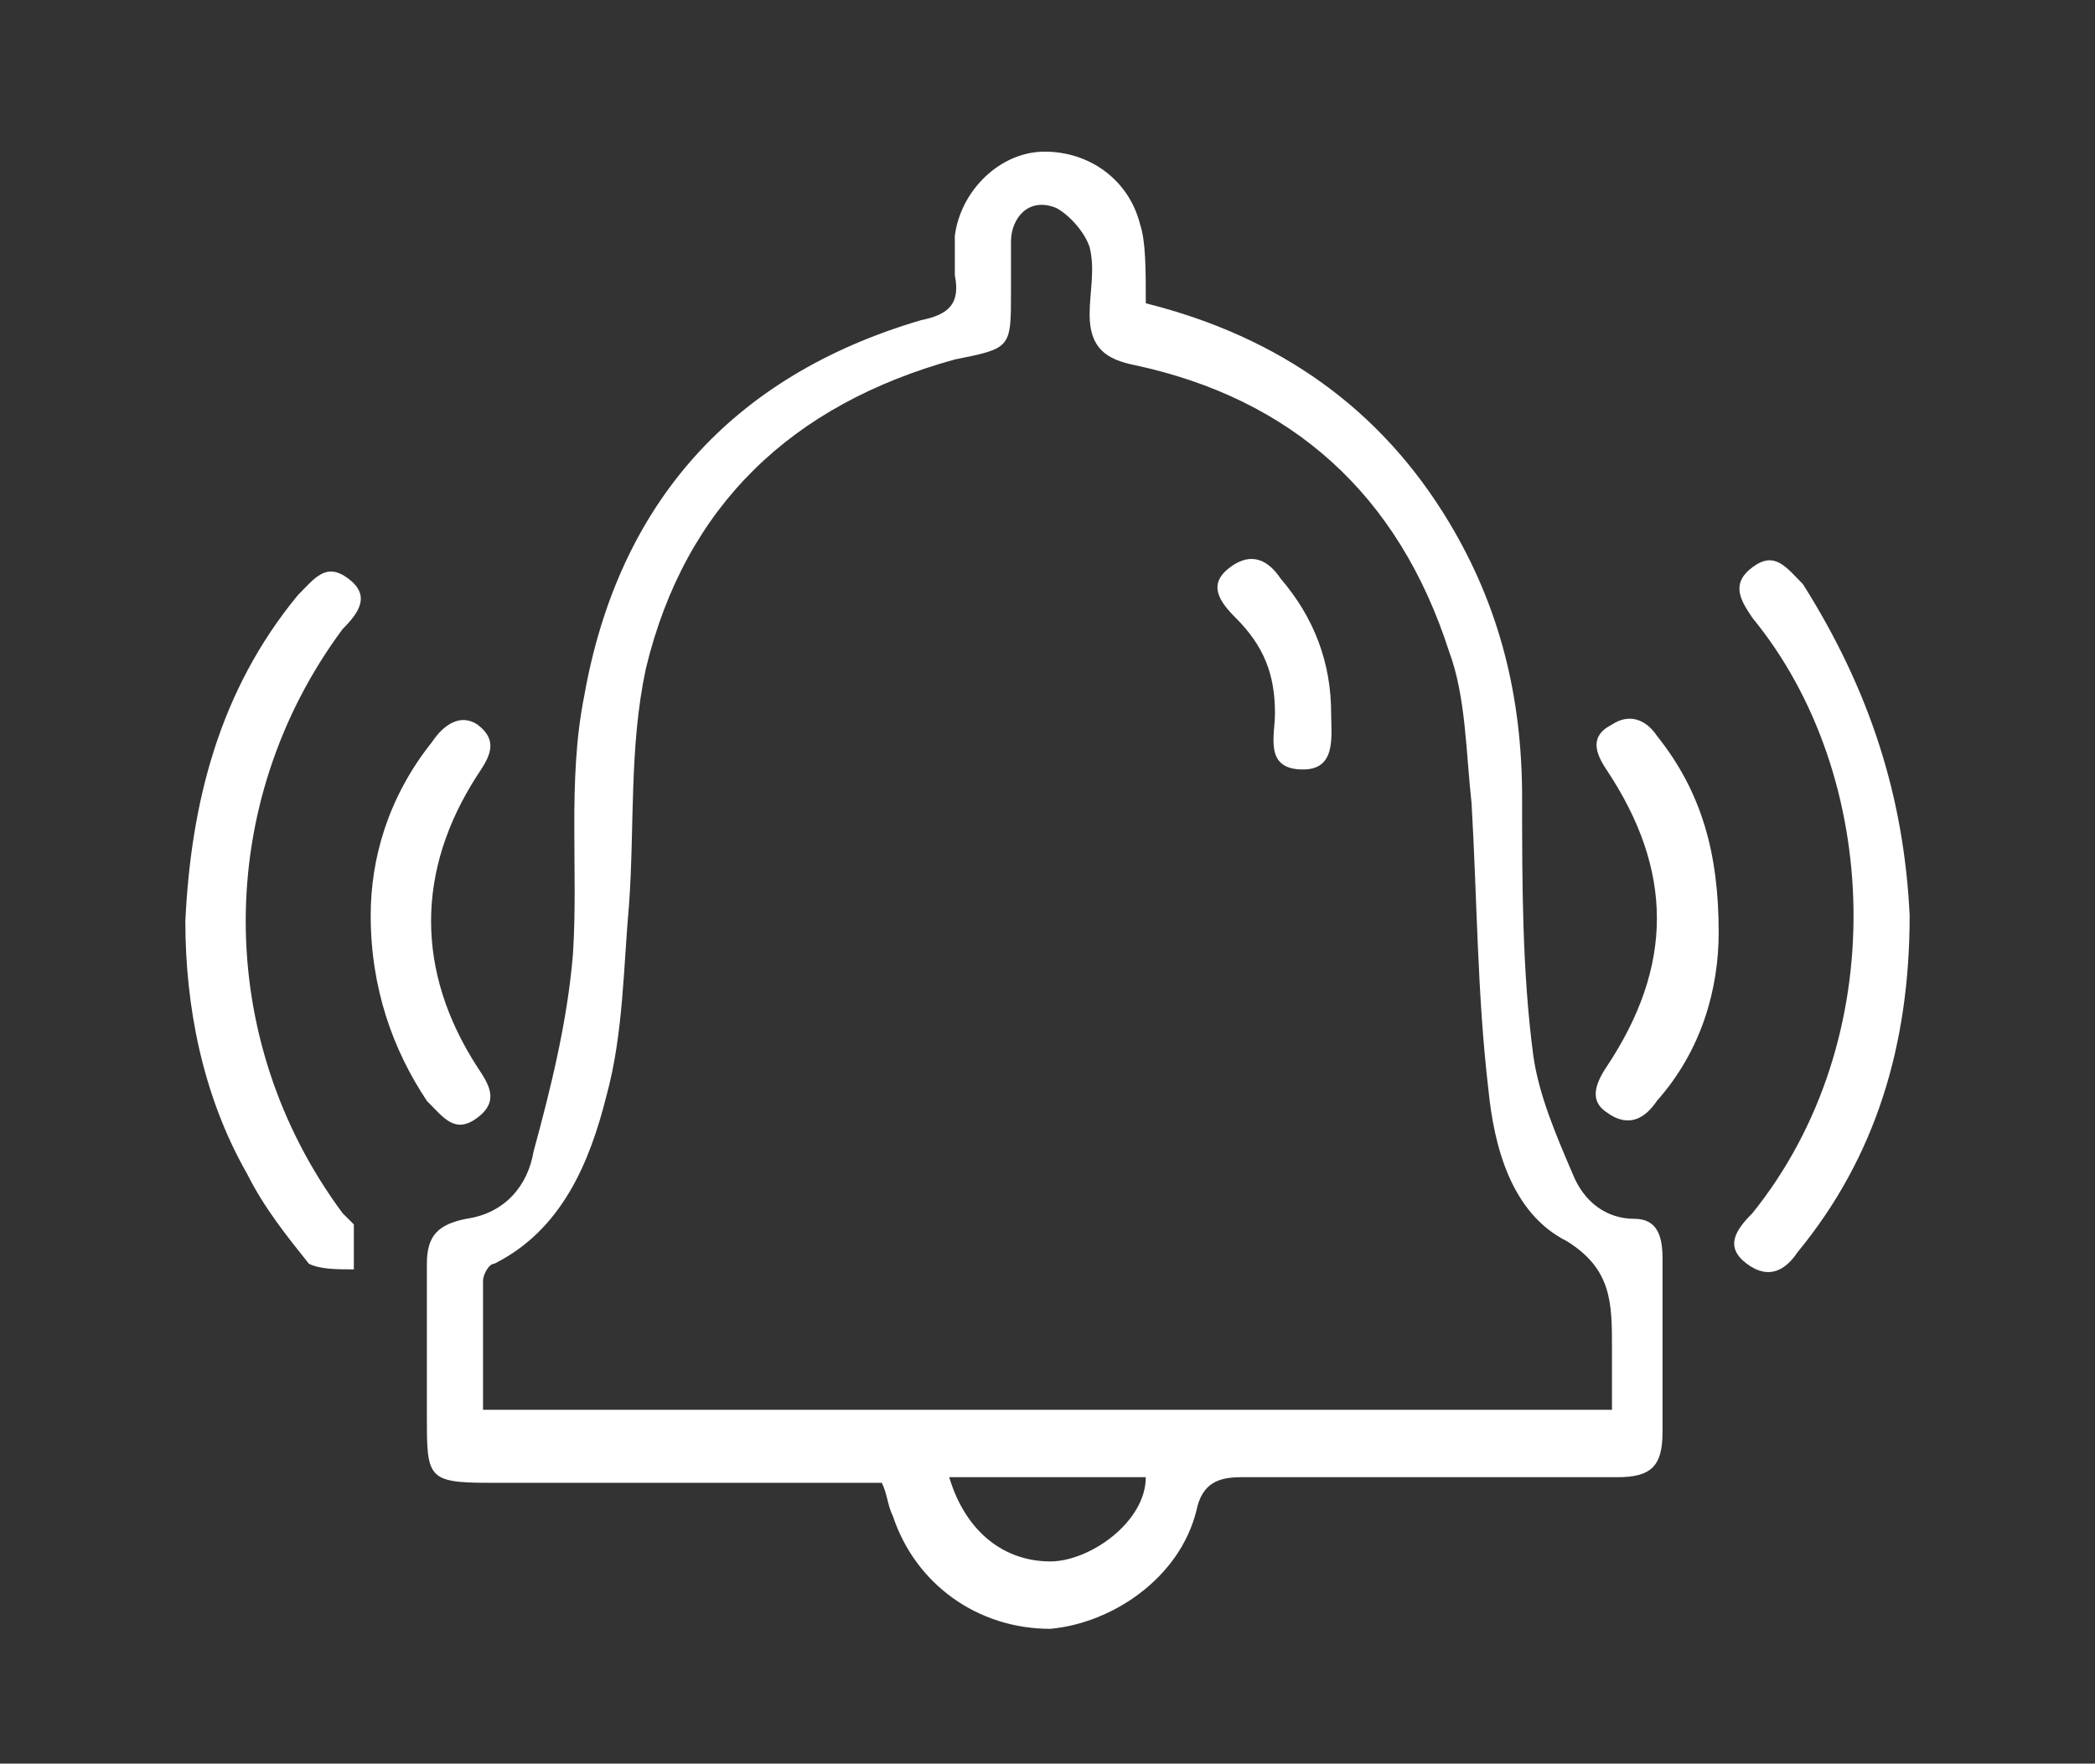 <?xml version="1.0" encoding="utf-8"?>
<!-- Generator: Adobe Illustrator 18.0.0, SVG Export Plug-In . SVG Version: 6.00 Build 0)  -->
<!DOCTYPE svg PUBLIC "-//W3C//DTD SVG 1.1//EN" "http://www.w3.org/Graphics/SVG/1.1/DTD/svg11.dtd">
<svg version="1.1" id="Layer_1" xmlns="http://www.w3.org/2000/svg" xmlns:xlink="http://www.w3.org/1999/xlink" x="0px" y="0px"
	 viewBox="0 0 37.3 31.4" enable-background="new 0 0 37.3 31.4" xml:space="preserve">
<rect x="0" y="0" width="37.3" height="31.4" fill="#333333" stroke="none"/>
<g id="_x31_ywkoV.tif_1_">
	<g>
		<g>
			<path fill="#FFFFFF" d="M20.4,5.4c2.4,0.6,4.2,1.9,5.4,3.9c0.9,1.5,1.3,3.1,1.3,4.9c0,1.5,0,3.1,0.2,4.6c0.1,0.7,0.4,1.4,0.7,2.1
				c0.2,0.5,0.6,0.8,1.1,0.8c0.4,0,0.5,0.3,0.5,0.7c0,1,0,2.1,0,3.1c0,0.6-0.2,0.8-0.8,0.8c-2.2,0-4.5,0-6.7,0
				c-0.4,0-0.7,0.1-0.8,0.6c-0.3,1.2-1.5,2-2.6,2.1c-1.3,0-2.4-0.8-2.8-2c-0.1-0.2-0.1-0.4-0.2-0.6c-0.2,0-0.4,0-0.6,0
				c-2.1,0-4.3,0-6.4,0c-1.1,0-1.1-0.1-1.1-1.2c0-0.9,0-1.8,0-2.7c0-0.5,0.2-0.7,0.7-0.8c0.7-0.1,1.1-0.6,1.2-1.2
				c0.3-1.1,0.6-2.3,0.7-3.5c0.1-1.5-0.1-3.1,0.2-4.6c0.6-3.4,2.6-5.7,6-6.7c0.5-0.1,0.7-0.3,0.6-0.8c0-0.2,0-0.5,0-0.7
				c0.1-0.8,0.8-1.5,1.6-1.5c0.8,0,1.5,0.5,1.7,1.3C20.4,4.3,20.4,4.8,20.4,5.4z M28.7,25.1c0-0.4,0-0.8,0-1.1c0-0.8,0-1.4-0.8-1.9
				c-1-0.5-1.3-1.7-1.4-2.7c-0.2-1.7-0.2-3.4-0.3-5.1c-0.1-0.9-0.1-1.9-0.4-2.7c-0.9-2.8-2.8-4.5-5.6-5.1c-0.5-0.1-0.8-0.3-0.8-0.9
				c0-0.4,0.1-0.8,0-1.2c-0.1-0.3-0.4-0.6-0.6-0.7C18.3,3.5,18,3.9,18,4.3c0,0.3,0,0.6,0,0.9c0,1,0,1-1,1.2
				c-2.9,0.8-4.8,2.6-5.5,5.5c-0.3,1.4-0.2,2.8-0.3,4.2c-0.1,1.1-0.1,2.3-0.4,3.4c-0.3,1.2-0.8,2.4-2,3c-0.1,0-0.2,0.2-0.2,0.3
				c0,0.7,0,1.5,0,2.3C15.3,25.1,21.9,25.1,28.7,25.1z M16.9,26.3c0.3,1,1,1.5,1.8,1.5c0.7,0,1.7-0.7,1.7-1.5
				C19.2,26.3,18.1,26.3,16.9,26.3z"/>
			<path fill="#FFFFFF" d="M34,16.3c0,2.3-0.6,4.3-2,6c-0.2,0.3-0.5,0.5-0.9,0.2c-0.4-0.3-0.2-0.6,0.1-0.9c2.5-3.1,2.3-7.8,0-10.6
				c-0.2-0.3-0.4-0.6,0-0.9c0.4-0.3,0.6,0,0.9,0.3C33.3,12.3,33.9,14.2,34,16.3z"/>
			<path fill="#FFFFFF" d="M3.3,16.4c0.1-2.1,0.6-4.1,2-5.8c0.3-0.3,0.5-0.6,0.9-0.3c0.4,0.3,0.2,0.6-0.1,0.9
				c-2.3,3.1-2.3,7.3,0,10.4c0.1,0.1,0.2,0.2,0.2,0.2c0,0.3,0,0.5,0,0.8c-0.3,0-0.6,0-0.8-0.1c-0.4-0.5-0.8-1-1.1-1.6
				C3.6,19.5,3.3,17.9,3.3,16.4z"/>
			<path fill="#FFFFFF" d="M30.6,16.6c0,1-0.3,2.1-1.1,3c-0.2,0.3-0.5,0.5-0.9,0.2c-0.3-0.2-0.2-0.5,0-0.8c1.2-1.8,1.2-3.5,0-5.3
				c-0.2-0.3-0.3-0.6,0.1-0.8c0.3-0.2,0.6-0.1,0.8,0.2C30.3,14.1,30.6,15.2,30.6,16.6z"/>
			<path fill="#FFFFFF" d="M6.6,16.3c0-1,0.3-2.1,1.1-3.1c0.2-0.3,0.5-0.5,0.8-0.3c0.4,0.3,0.2,0.6,0,0.9c-1.1,1.7-1.1,3.5,0,5.2
				c0.2,0.3,0.4,0.6,0,0.9c-0.4,0.3-0.6,0-0.9-0.3C7,18.7,6.6,17.6,6.6,16.3z"/>
			<path fill="#FFFFFF" d="M23.7,12.7c0,0.4,0.1,1-0.5,1c-0.7,0-0.5-0.6-0.5-1c0-0.7-0.2-1.2-0.7-1.7c-0.3-0.3-0.5-0.6-0.1-0.9
				c0.4-0.3,0.7-0.1,0.9,0.2C23.4,11,23.7,11.8,23.7,12.7z"/>
		</g>
	</g>
</g>
</svg>
